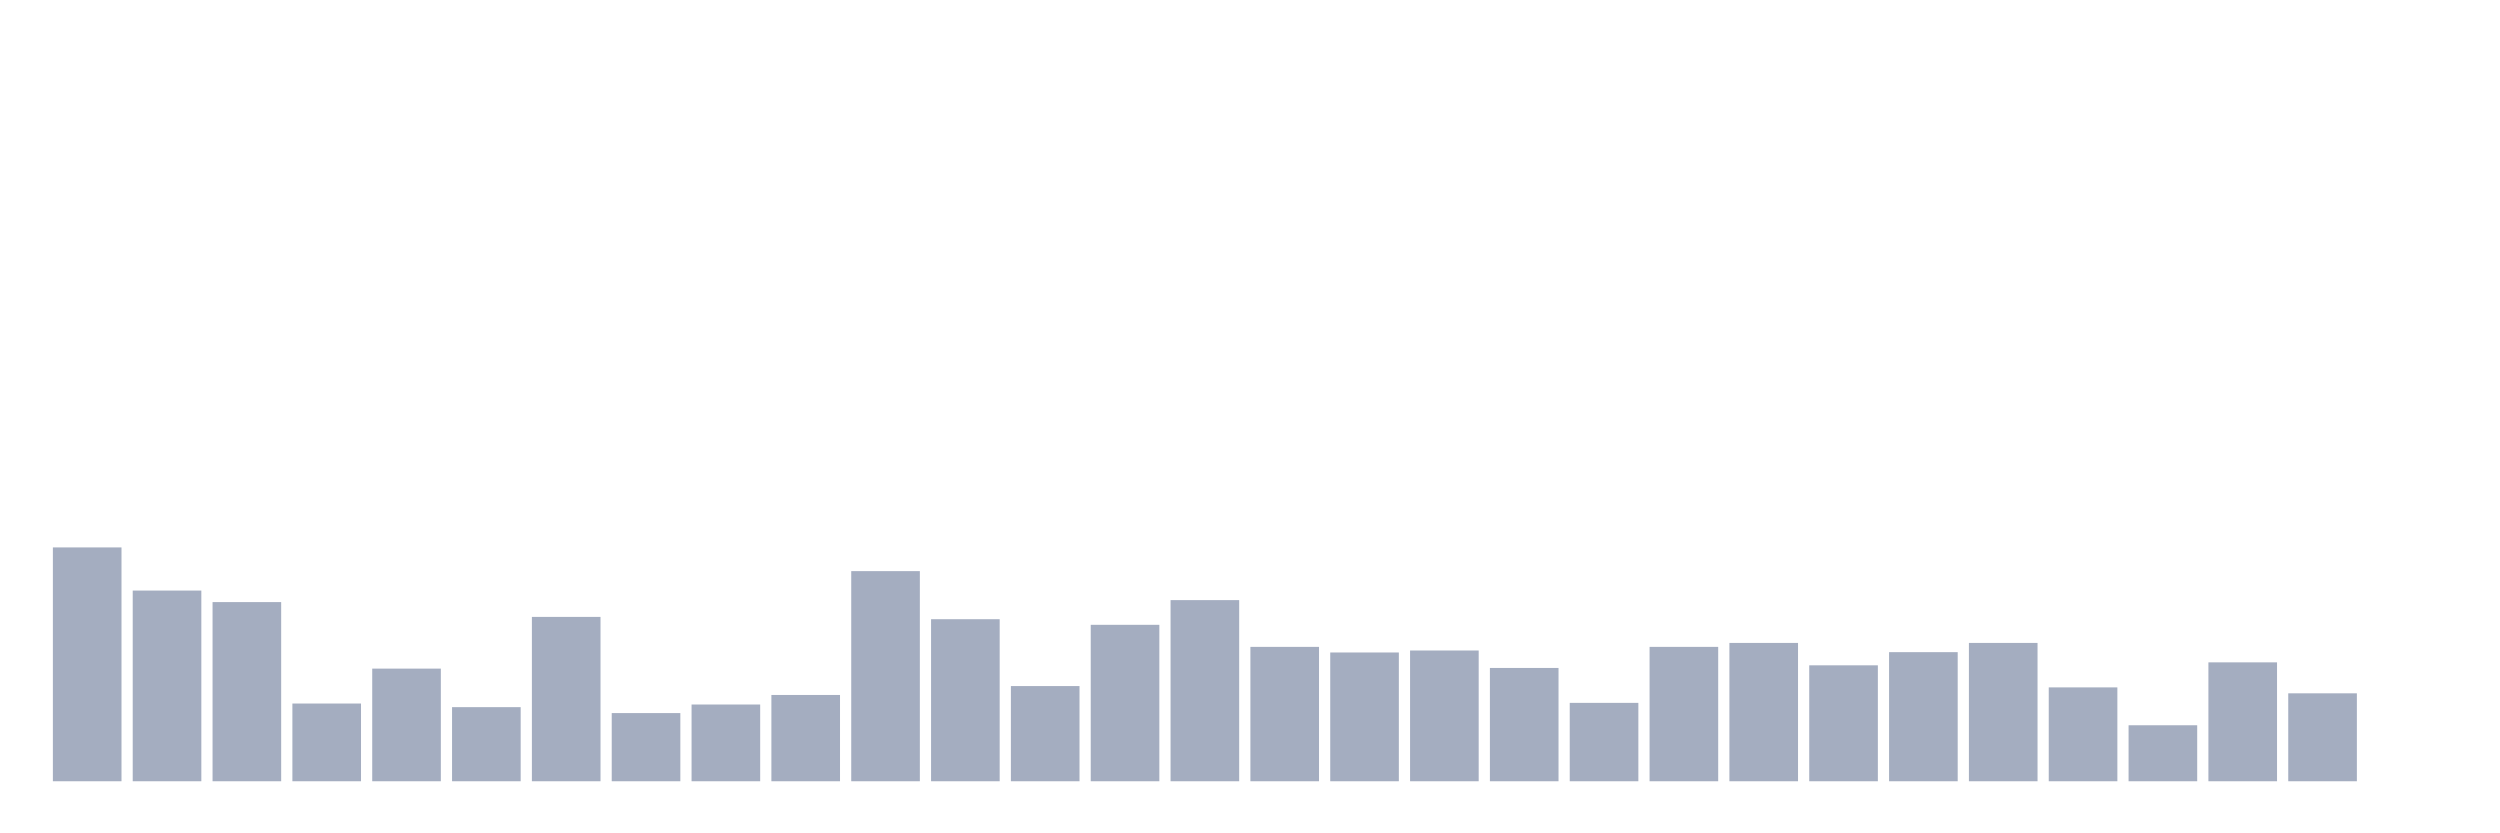 <svg xmlns="http://www.w3.org/2000/svg" viewBox="0 0 480 160"><g transform="translate(10,10)"><rect class="bar" x="0.153" width="13.175" y="95.104" height="44.896" fill="rgb(164,173,192)"></rect><rect class="bar" x="15.482" width="13.175" y="103.388" height="36.612" fill="rgb(164,173,192)"></rect><rect class="bar" x="30.81" width="13.175" y="105.601" height="34.399" fill="rgb(164,173,192)"></rect><rect class="bar" x="46.138" width="13.175" y="125.077" height="14.923" fill="rgb(164,173,192)"></rect><rect class="bar" x="61.466" width="13.175" y="118.374" height="21.626" fill="rgb(164,173,192)"></rect><rect class="bar" x="76.794" width="13.175" y="125.772" height="14.228" fill="rgb(164,173,192)"></rect><rect class="bar" x="92.123" width="13.175" y="108.446" height="31.554" fill="rgb(164,173,192)"></rect><rect class="bar" x="107.451" width="13.175" y="126.911" height="13.089" fill="rgb(164,173,192)"></rect><rect class="bar" x="122.779" width="13.175" y="125.266" height="14.734" fill="rgb(164,173,192)"></rect><rect class="bar" x="138.107" width="13.175" y="123.433" height="16.567" fill="rgb(164,173,192)"></rect><rect class="bar" x="153.436" width="13.175" y="99.657" height="40.343" fill="rgb(164,173,192)"></rect><rect class="bar" x="168.764" width="13.175" y="108.889" height="31.111" fill="rgb(164,173,192)"></rect><rect class="bar" x="184.092" width="13.175" y="121.725" height="18.275" fill="rgb(164,173,192)"></rect><rect class="bar" x="199.42" width="13.175" y="109.964" height="30.036" fill="rgb(164,173,192)"></rect><rect class="bar" x="214.748" width="13.175" y="105.221" height="34.779" fill="rgb(164,173,192)"></rect><rect class="bar" x="230.077" width="13.175" y="114.201" height="25.799" fill="rgb(164,173,192)"></rect><rect class="bar" x="245.405" width="13.175" y="115.276" height="24.724" fill="rgb(164,173,192)"></rect><rect class="bar" x="260.733" width="13.175" y="114.896" height="25.104" fill="rgb(164,173,192)"></rect><rect class="bar" x="276.061" width="13.175" y="118.248" height="21.752" fill="rgb(164,173,192)"></rect><rect class="bar" x="291.39" width="13.175" y="124.95" height="15.05" fill="rgb(164,173,192)"></rect><rect class="bar" x="306.718" width="13.175" y="114.201" height="25.799" fill="rgb(164,173,192)"></rect><rect class="bar" x="322.046" width="13.175" y="113.442" height="26.558" fill="rgb(164,173,192)"></rect><rect class="bar" x="337.374" width="13.175" y="117.742" height="22.258" fill="rgb(164,173,192)"></rect><rect class="bar" x="352.702" width="13.175" y="115.212" height="24.788" fill="rgb(164,173,192)"></rect><rect class="bar" x="368.031" width="13.175" y="113.442" height="26.558" fill="rgb(164,173,192)"></rect><rect class="bar" x="383.359" width="13.175" y="121.978" height="18.022" fill="rgb(164,173,192)"></rect><rect class="bar" x="398.687" width="13.175" y="129.25" height="10.75" fill="rgb(164,173,192)"></rect><rect class="bar" x="414.015" width="13.175" y="117.173" height="22.827" fill="rgb(164,173,192)"></rect><rect class="bar" x="429.344" width="13.175" y="123.117" height="16.883" fill="rgb(164,173,192)"></rect><rect class="bar" x="444.672" width="13.175" y="140" height="0" fill="rgb(164,173,192)"></rect></g></svg>